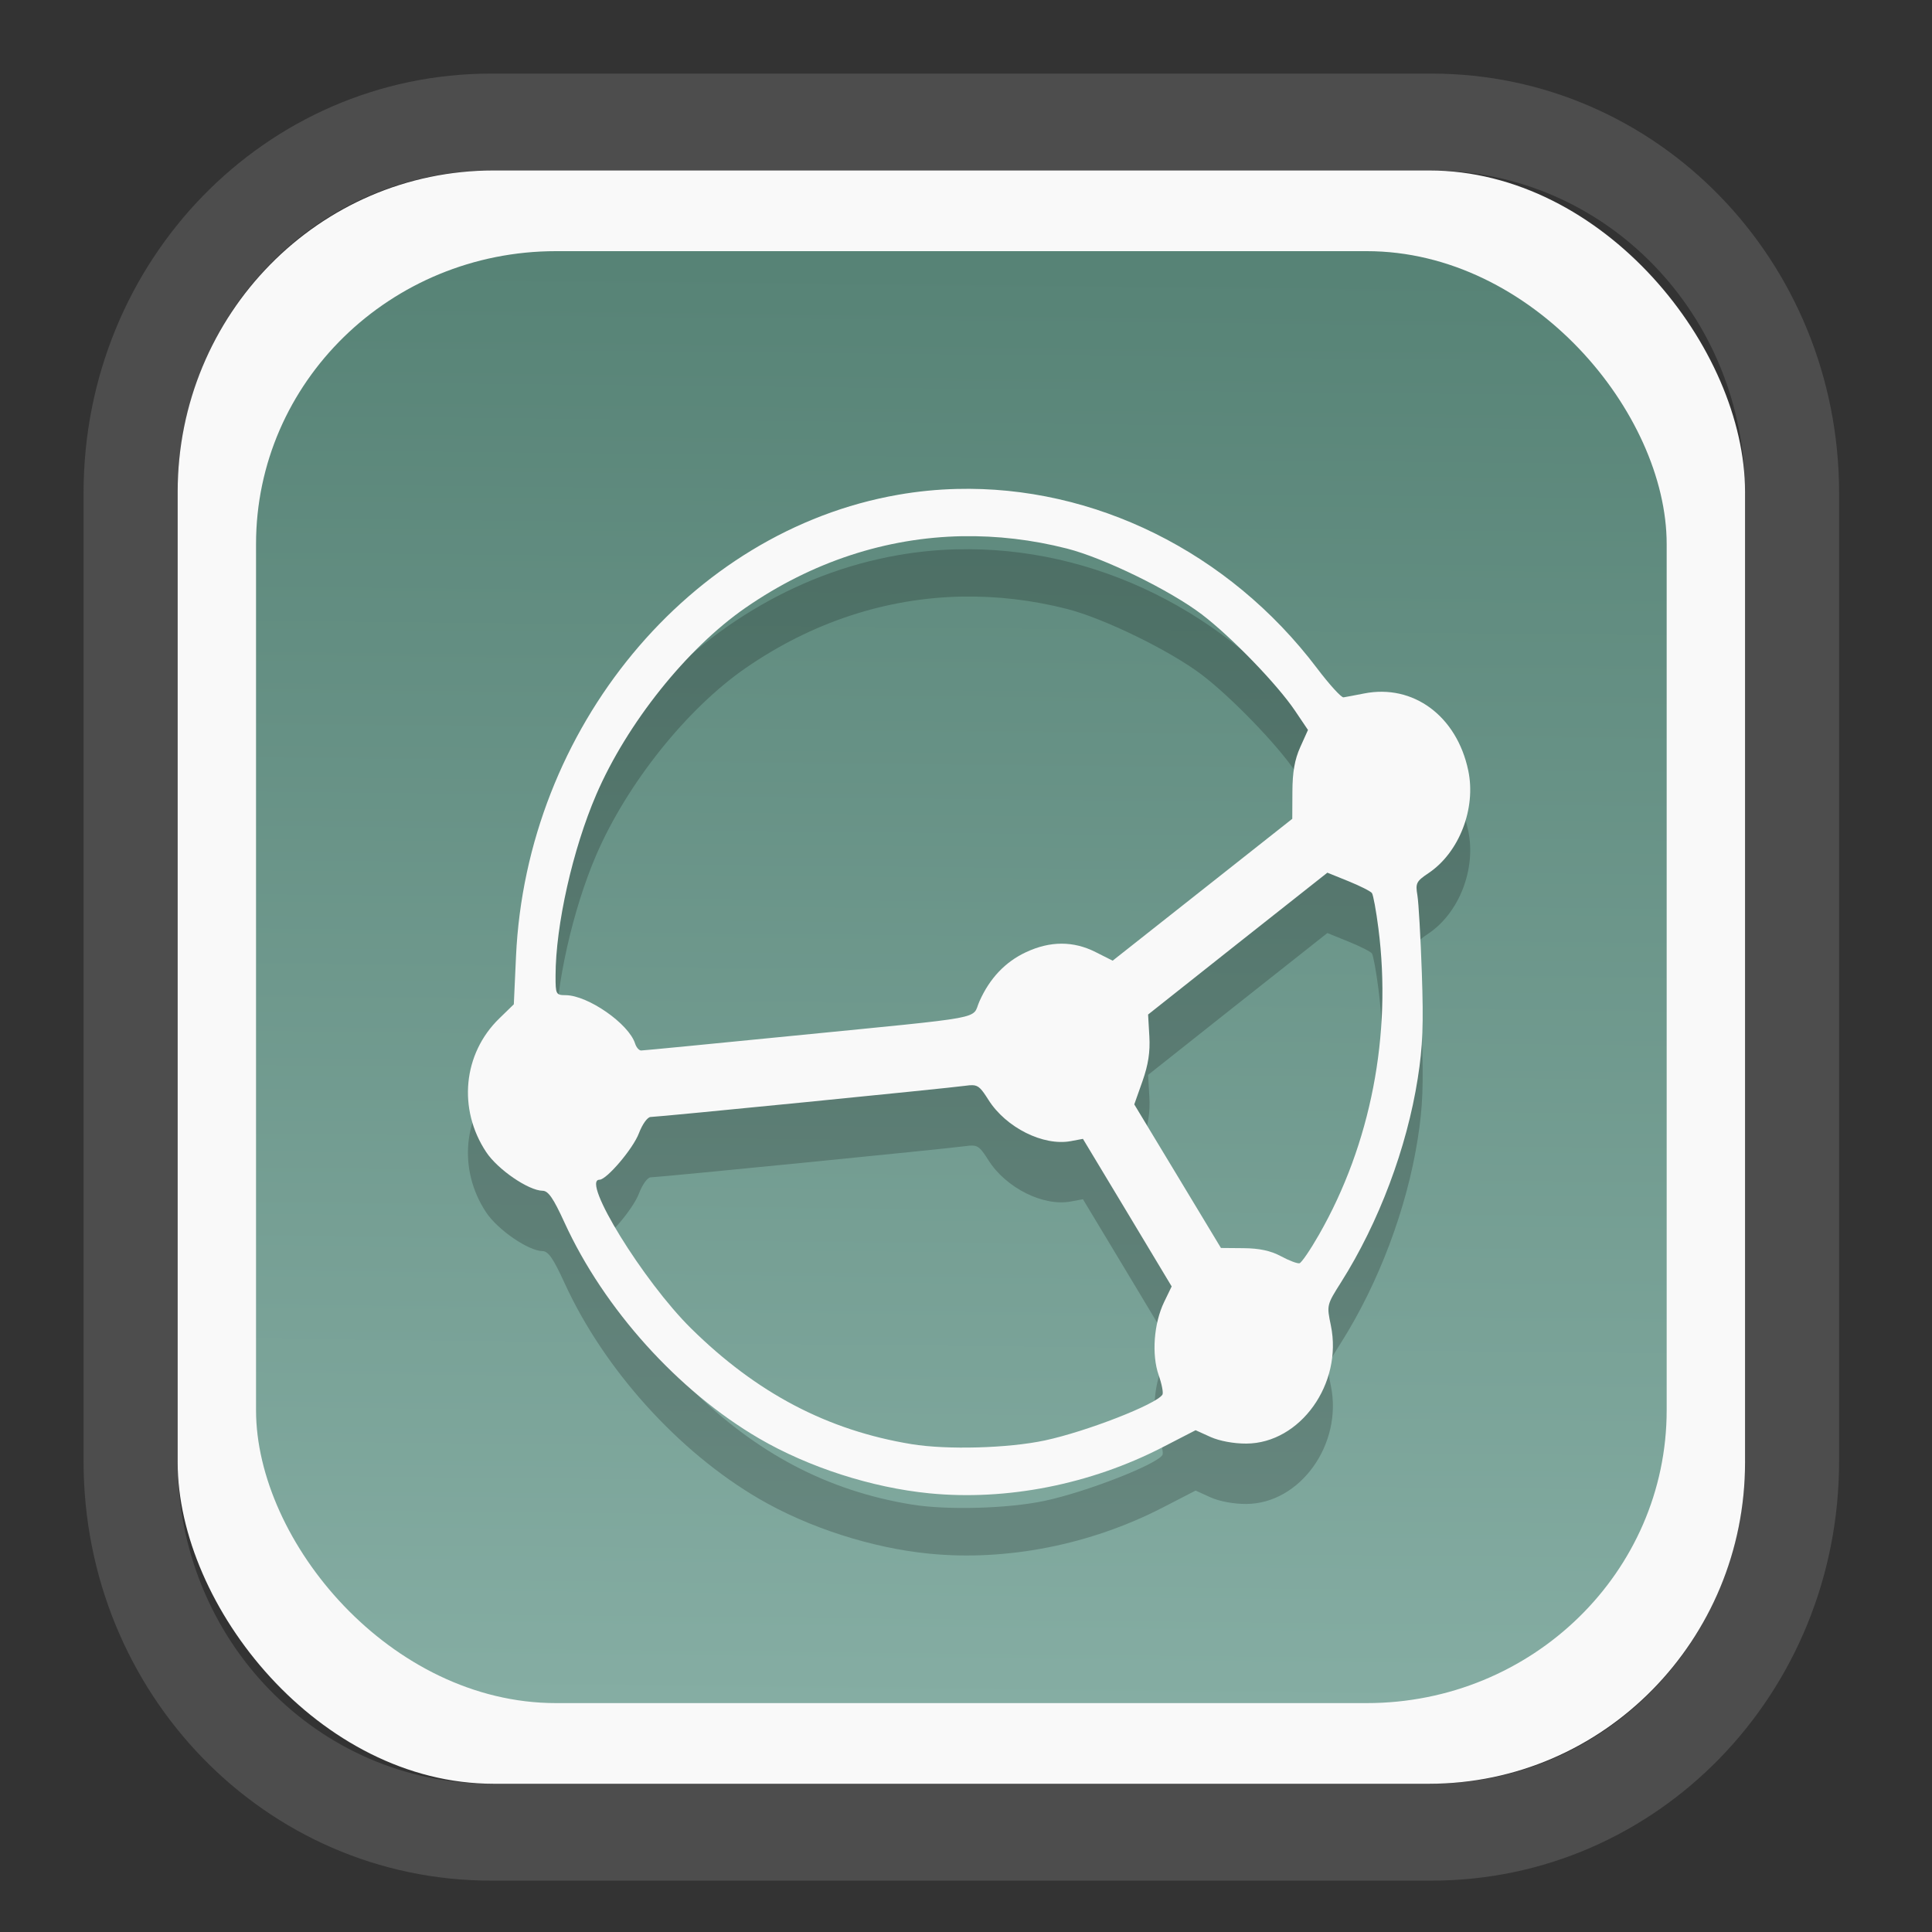 <?xml version="1.0" encoding="UTF-8" standalone="no"?>
<svg
   width="64"
   height="64"
   version="1.1"
   id="svg73"
   sodipodi:docname="scribus.svg"
   inkscape:version="1.3.2 (091e20ef0f, 2023-11-25)"
   xmlns:inkscape="http://www.inkscape.org/namespaces/inkscape"
   xmlns:sodipodi="http://sodipodi.sourceforge.net/DTD/sodipodi-0.dtd"
   xmlns:xlink="http://www.w3.org/1999/xlink"
   xmlns="http://www.w3.org/2000/svg"
   xmlns:svg="http://www.w3.org/2000/svg"
   xmlns:rdf="http://www.w3.org/1999/02/22-rdf-syntax-ns#"
   xmlns:cc="http://creativecommons.org/ns#"
   xmlns:dc="http://purl.org/dc/elements/1.1/">
  <rect width="100%" height="100%" fill="#333333" stroke="none"/>
  <sodipodi:namedview
     pagecolor="#f5f7fa"
     bordercolor="#666666"
     borderopacity="1"
     objecttolerance="10"
     gridtolerance="10"
     guidetolerance="10"
     inkscape:pageopacity="0"
     inkscape:pageshadow="2"
     inkscape:window-width="1377"
     inkscape:window-height="886"
     id="namedview75"
     showgrid="false"
     inkscape:zoom="4.4470387"
     inkscape:cx="30.35728"
     inkscape:cy="48.459214"
     inkscape:window-x="55"
     inkscape:window-y="98"
     inkscape:window-maximized="0"
     inkscape:current-layer="g877"
     inkscape:document-rotation="0"
     inkscape:pagecheckerboard="0"
     inkscape:showpageshadow="2"
     inkscape:deskcolor="#d1d1d1" />
  <defs
     id="defs29">
    <linearGradient
       id="linearGradient5"
       inkscape:collect="always">
      <stop
         style="stop-color:#578376;stop-opacity:1;"
         offset="0"
         id="stop5" />
      <stop
         style="stop-color:#85ada3;stop-opacity:1;"
         offset="1"
         id="stop6" />
    </linearGradient>
    <inkscape:path-effect
       effect="powerclip"
       id="path-effect1980"
       is_visible="true"
       lpeversion="1"
       inverse="true"
       flatten="false"
       hide_clip="false"
       message="Use fill-rule evenodd on &lt;b&gt;fill and stroke&lt;/b&gt; dialog if no flatten result after convert clip to paths." />
    <clipPath
       clipPathUnits="userSpaceOnUse"
       id="clipPath1976">
      <rect
         x="9.678"
         y="9.925"
         width="43.343"
         height="44.613"
         rx="8.669"
         ry="8.923"
         fill="url(#linearGradient862)"
         stroke-width="2.968"
         id="rect1978"
         style="display:none;fill:#333333;fill-opacity:1"
         d="m 18.347,9.925 h 26.005 c 4.803,0 8.669,3.98 8.669,8.923 v 26.767 c 0,4.943 -3.866,8.923 -8.669,8.923 h -26.005 c -4.803,0 -8.669,-3.98 -8.669,-8.923 V 18.848 c 0,-4.943 3.866,-8.923 8.669,-8.923 z" />
      <path
         id="lpe_path-effect1980"
         style="fill:#333333;fill-opacity:1"
         class="powerclip"
         d="M 2.076,2.246 H 60.624 V 62.217 H 2.076 Z M 18.347,9.925 c -4.803,0 -8.669,3.98 -8.669,8.923 v 26.767 c 0,4.943 3.866,8.923 8.669,8.923 h 26.005 c 4.803,0 8.669,-3.98 8.669,-8.923 V 18.848 c 0,-4.943 -3.866,-8.923 -8.669,-8.923 z" />
    </clipPath>
    <linearGradient
       inkscape:collect="always"
       xlink:href="#linearGradient5"
       id="linearGradient6"
       x1="33.786"
       y1="12.971"
       x2="33.376"
       y2="52.289"
       gradientUnits="userSpaceOnUse"
       gradientTransform="matrix(1.1,0,0,1.1,-3.185,-3.234)" />
    <linearGradient
       id="d"
       y1="1050.34"
       y2="1038.36"
       gradientUnits="userSpaceOnUse"
       x2="0"
       gradientTransform="matrix(-2.577,0,0,2.581,52,-2661.74)">
      <stop
         stop-color="#c61423"
         id="stop7" />
      <stop
         offset="1"
         stop-color="#dc2b41"
         id="stop8" />
    </linearGradient>
    <linearGradient
       id="c"
       y1="537.8"
       y2="508.8"
       gradientUnits="userSpaceOnUse"
       x2="0"
       gradientTransform="matrix(0.909,0,0,0.909,-339.355,-442.658)">
      <stop
         stop-color="#026ddc"
         id="stop5-6" />
      <stop
         offset="1"
         stop-color="#28b0fd"
         id="stop6-7" />
    </linearGradient>
  </defs>
  <g
     id="g877"
     transform="matrix(1.1,0,0,1.1,-3.185,-3.207)">
    <path
       d="m 18.347,7.246 c -6.244,0 -11.271,5.174 -11.271,11.602 v 26.767 c 0,6.427 5.027,11.602 11.271,11.602 h 26.005 c 6.244,0 11.271,-5.174 11.271,-11.602 V 18.848 c 0,-6.427 -5.027,-11.602 -11.271,-11.602 z"
       fill="url(#linearGradient910)"
       stroke-width="3.324"
       id="path33"
       style="fill:#4d4d4d;fill-opacity:1"
       clip-path="url(#clipPath1976)"
       inkscape:path-effect="#path-effect1980"
       inkscape:original-d="m 18.347203,7.2464043 c -6.244452,0 -11.2714308,5.1741617 -11.2714308,11.6016437 v 26.767119 c 0,6.427394 5.0268918,11.601644 11.2714308,11.601644 h 26.005262 c 6.244452,0 11.271431,-5.174161 11.271431,-11.601644 V 18.848048 c 0,-6.427393 -5.026893,-11.6016437 -11.271431,-11.6016437 z"
       transform="matrix(1.089,0,0,1.089,-2.294,-2.759)" />
    <rect
       x="8.246"
       y="8.049"
       width="47.201"
       height="48.584"
       rx="9.512"
       ry="9.678"
       fill="url(#linearGradient862)"
       stroke-width="3.232"
       id="rect35-7"
       style="opacity:1;fill:#f9f9f9;fill-opacity:1" />
    <rect
       x="10.606"
       y="10.479"
       width="42.481"
       height="43.725"
       rx="9.034"
       ry="8.82"
       fill="url(#linearGradient862)"
       stroke-width="2.909"
       id="rect35-7-3"
       style="fill:url(#linearGradient6)" />
    <path
       id="path18-3"
       style="fill:#000000;fill-opacity:1;stroke:none;stroke-width:0.968;stroke-dasharray:none;stroke-dashoffset:2.2;stroke-opacity:0.3;opacity:0.2"
       d="m 31.705,19.458 c -0.589,0.015 -1.179,0.073 -1.766,0.176 -6.277,1.095 -11.191,7.032 -11.504,13.9 l -0.066,1.444 -0.439,0.427 c -1.09,1.06 -1.253,2.726 -0.393,4.023 0.347,0.525 1.277,1.161 1.7,1.165 0.17,0.002 0.324,0.226 0.658,0.957 1.19,2.601 3.42,5.077 5.857,6.5 1.488,0.869 3.392,1.483 5.127,1.654 2.331,0.23 4.854,-0.267 7.029,-1.388 l 0.993,-0.512 0.45,0.204 c 0.27,0.121 0.701,0.201 1.078,0.199 1.624,-0.009 2.908,-1.806 2.545,-3.558 -0.127,-0.613 -0.127,-0.614 0.312,-1.308 1.134,-1.796 1.977,-4.037 2.305,-6.133 0.152,-0.969 0.176,-1.621 0.123,-3.171 -0.037,-1.072 -0.097,-2.127 -0.134,-2.344 -0.062,-0.362 -0.033,-0.419 0.337,-0.667 0.922,-0.62 1.435,-1.943 1.195,-3.087 -0.344,-1.642 -1.656,-2.613 -3.135,-2.322 -0.275,0.054 -0.556,0.107 -0.622,0.117 -0.066,0.01 -0.426,-0.385 -0.798,-0.877 -2.659,-3.517 -6.729,-5.504 -10.85,-5.398 z m 0.17,1.424 c 1.042,-0.019 2.098,0.103 3.15,0.371 1.115,0.283 3.106,1.256 4.063,1.983 0.883,0.671 2.272,2.107 2.806,2.9 l 0.391,0.58 -0.233,0.518 c -0.167,0.371 -0.234,0.751 -0.236,1.339 l -0.004,0.819 -2.704,2.136 -2.705,2.136 -0.514,-0.259 c -0.667,-0.337 -1.364,-0.338 -2.093,0.002 -0.627,0.292 -1.096,0.787 -1.405,1.482 -0.248,0.557 0.361,0.444 -5.608,1.036 -2.453,0.243 -4.514,0.444 -4.579,0.444 -0.065,0 -0.147,-0.095 -0.183,-0.21 -0.189,-0.595 -1.417,-1.45 -2.089,-1.456 -0.295,-0.002 -0.307,-0.024 -0.306,-0.586 0.002,-1.518 0.516,-3.807 1.225,-5.453 0.925,-2.147 2.731,-4.408 4.496,-5.628 2.003,-1.385 4.235,-2.113 6.528,-2.155 z m 10.994,10.132 0.635,0.257 c 0.35,0.142 0.668,0.303 0.707,0.357 0.039,0.054 0.127,0.533 0.195,1.064 0.41,3.197 -0.231,6.502 -1.792,9.228 -0.26,0.455 -0.523,0.84 -0.584,0.856 -0.061,0.016 -0.311,-0.078 -0.556,-0.21 -0.311,-0.167 -0.65,-0.24 -1.127,-0.244 l -0.683,-0.006 -1.305,-2.163 -1.305,-2.161 0.246,-0.696 c 0.176,-0.499 0.235,-0.883 0.208,-1.354 l -0.038,-0.656 2.698,-2.138 z m -10.68,6.4 c 0.18,0.008 0.262,0.108 0.475,0.444 0.527,0.833 1.652,1.396 2.481,1.24 l 0.363,-0.068 1.337,2.221 1.335,2.223 -0.227,0.469 c -0.31,0.642 -0.381,1.583 -0.164,2.203 0.095,0.271 0.145,0.535 0.113,0.586 -0.18,0.291 -2.291,1.113 -3.541,1.38 -1.1,0.235 -2.944,0.287 -4.012,0.112 -2.534,-0.415 -4.667,-1.537 -6.646,-3.49 -1.433,-1.415 -3.316,-4.473 -2.755,-4.473 0.217,0 1.011,-0.934 1.187,-1.397 0.107,-0.281 0.261,-0.493 0.355,-0.493 0.218,0 8.97,-0.868 9.478,-0.94 0.091,-0.013 0.161,-0.02 0.221,-0.017 z" />
    <path
       id="path18"
       style="fill:#f9f9f9;fill-opacity:1;stroke:none;stroke-width:0.968;stroke-dasharray:none;stroke-dashoffset:2.2;stroke-opacity:0.3"
       d="m 31.705,17.64 c -0.589,0.015 -1.179,0.073 -1.766,0.176 -6.277,1.095 -11.191,7.032 -11.504,13.9 l -0.066,1.444 -0.439,0.427 c -1.09,1.06 -1.253,2.726 -0.393,4.023 0.347,0.525 1.277,1.161 1.7,1.165 0.17,0.002 0.324,0.226 0.658,0.957 1.19,2.601 3.42,5.077 5.857,6.5 1.488,0.869 3.392,1.483 5.127,1.654 2.331,0.23 4.854,-0.267 7.029,-1.388 l 0.993,-0.512 0.45,0.204 c 0.27,0.121 0.701,0.201 1.078,0.199 1.624,-0.009 2.908,-1.806 2.545,-3.558 -0.127,-0.613 -0.127,-0.614 0.312,-1.308 1.134,-1.796 1.977,-4.037 2.305,-6.133 0.152,-0.969 0.176,-1.621 0.123,-3.171 -0.037,-1.072 -0.097,-2.127 -0.134,-2.344 -0.062,-0.362 -0.033,-0.419 0.337,-0.667 0.922,-0.62 1.435,-1.943 1.195,-3.087 -0.344,-1.642 -1.656,-2.613 -3.135,-2.322 -0.275,0.054 -0.556,0.107 -0.622,0.117 -0.066,0.01 -0.426,-0.385 -0.798,-0.877 C 39.896,19.521 35.826,17.534 31.705,17.64 Z m 0.17,1.424 c 1.042,-0.019 2.098,0.103 3.15,0.371 1.115,0.283 3.106,1.256 4.063,1.983 0.883,0.671 2.272,2.107 2.806,2.9 l 0.391,0.58 -0.233,0.518 c -0.167,0.371 -0.234,0.751 -0.236,1.339 l -0.004,0.819 -2.704,2.136 -2.705,2.136 -0.514,-0.259 c -0.667,-0.337 -1.364,-0.338 -2.093,0.002 -0.627,0.292 -1.096,0.787 -1.405,1.482 -0.248,0.557 0.361,0.444 -5.608,1.036 -2.453,0.243 -4.514,0.444 -4.579,0.444 -0.065,0 -0.147,-0.095 -0.183,-0.21 -0.189,-0.595 -1.417,-1.45 -2.089,-1.456 -0.295,-0.002 -0.307,-0.024 -0.306,-0.586 0.002,-1.518 0.516,-3.807 1.225,-5.453 0.925,-2.147 2.731,-4.408 4.496,-5.628 2.003,-1.385 4.235,-2.113 6.528,-2.155 z m 10.994,10.132 0.635,0.257 c 0.35,0.142 0.668,0.303 0.707,0.357 0.039,0.054 0.127,0.533 0.195,1.064 0.41,3.197 -0.231,6.502 -1.792,9.228 -0.26,0.455 -0.523,0.84 -0.584,0.856 -0.061,0.016 -0.311,-0.078 -0.556,-0.21 -0.311,-0.167 -0.65,-0.24 -1.127,-0.244 l -0.683,-0.006 -1.305,-2.163 -1.305,-2.161 0.246,-0.696 c 0.176,-0.499 0.235,-0.883 0.208,-1.354 l -0.038,-0.656 2.698,-2.138 z m -10.68,6.4 c 0.18,0.008 0.262,0.108 0.475,0.444 0.527,0.833 1.652,1.396 2.481,1.24 l 0.363,-0.068 1.337,2.221 1.335,2.223 -0.227,0.469 c -0.31,0.642 -0.381,1.583 -0.164,2.203 0.095,0.271 0.145,0.535 0.113,0.586 -0.18,0.291 -2.291,1.113 -3.541,1.38 -1.1,0.235 -2.944,0.287 -4.012,0.112 -2.534,-0.415 -4.667,-1.537 -6.646,-3.49 -1.433,-1.415 -3.316,-4.473 -2.755,-4.473 0.217,0 1.011,-0.934 1.187,-1.397 0.107,-0.281 0.261,-0.493 0.355,-0.493 0.218,0 8.97,-0.868 9.478,-0.94 0.091,-0.013 0.161,-0.02 0.221,-0.017 z" />
    <path
       style="fill:#f5f7fa;stroke-width:0.204;fill-opacity:1"
       d=""
       id="path3" />
  </g>
</svg>
